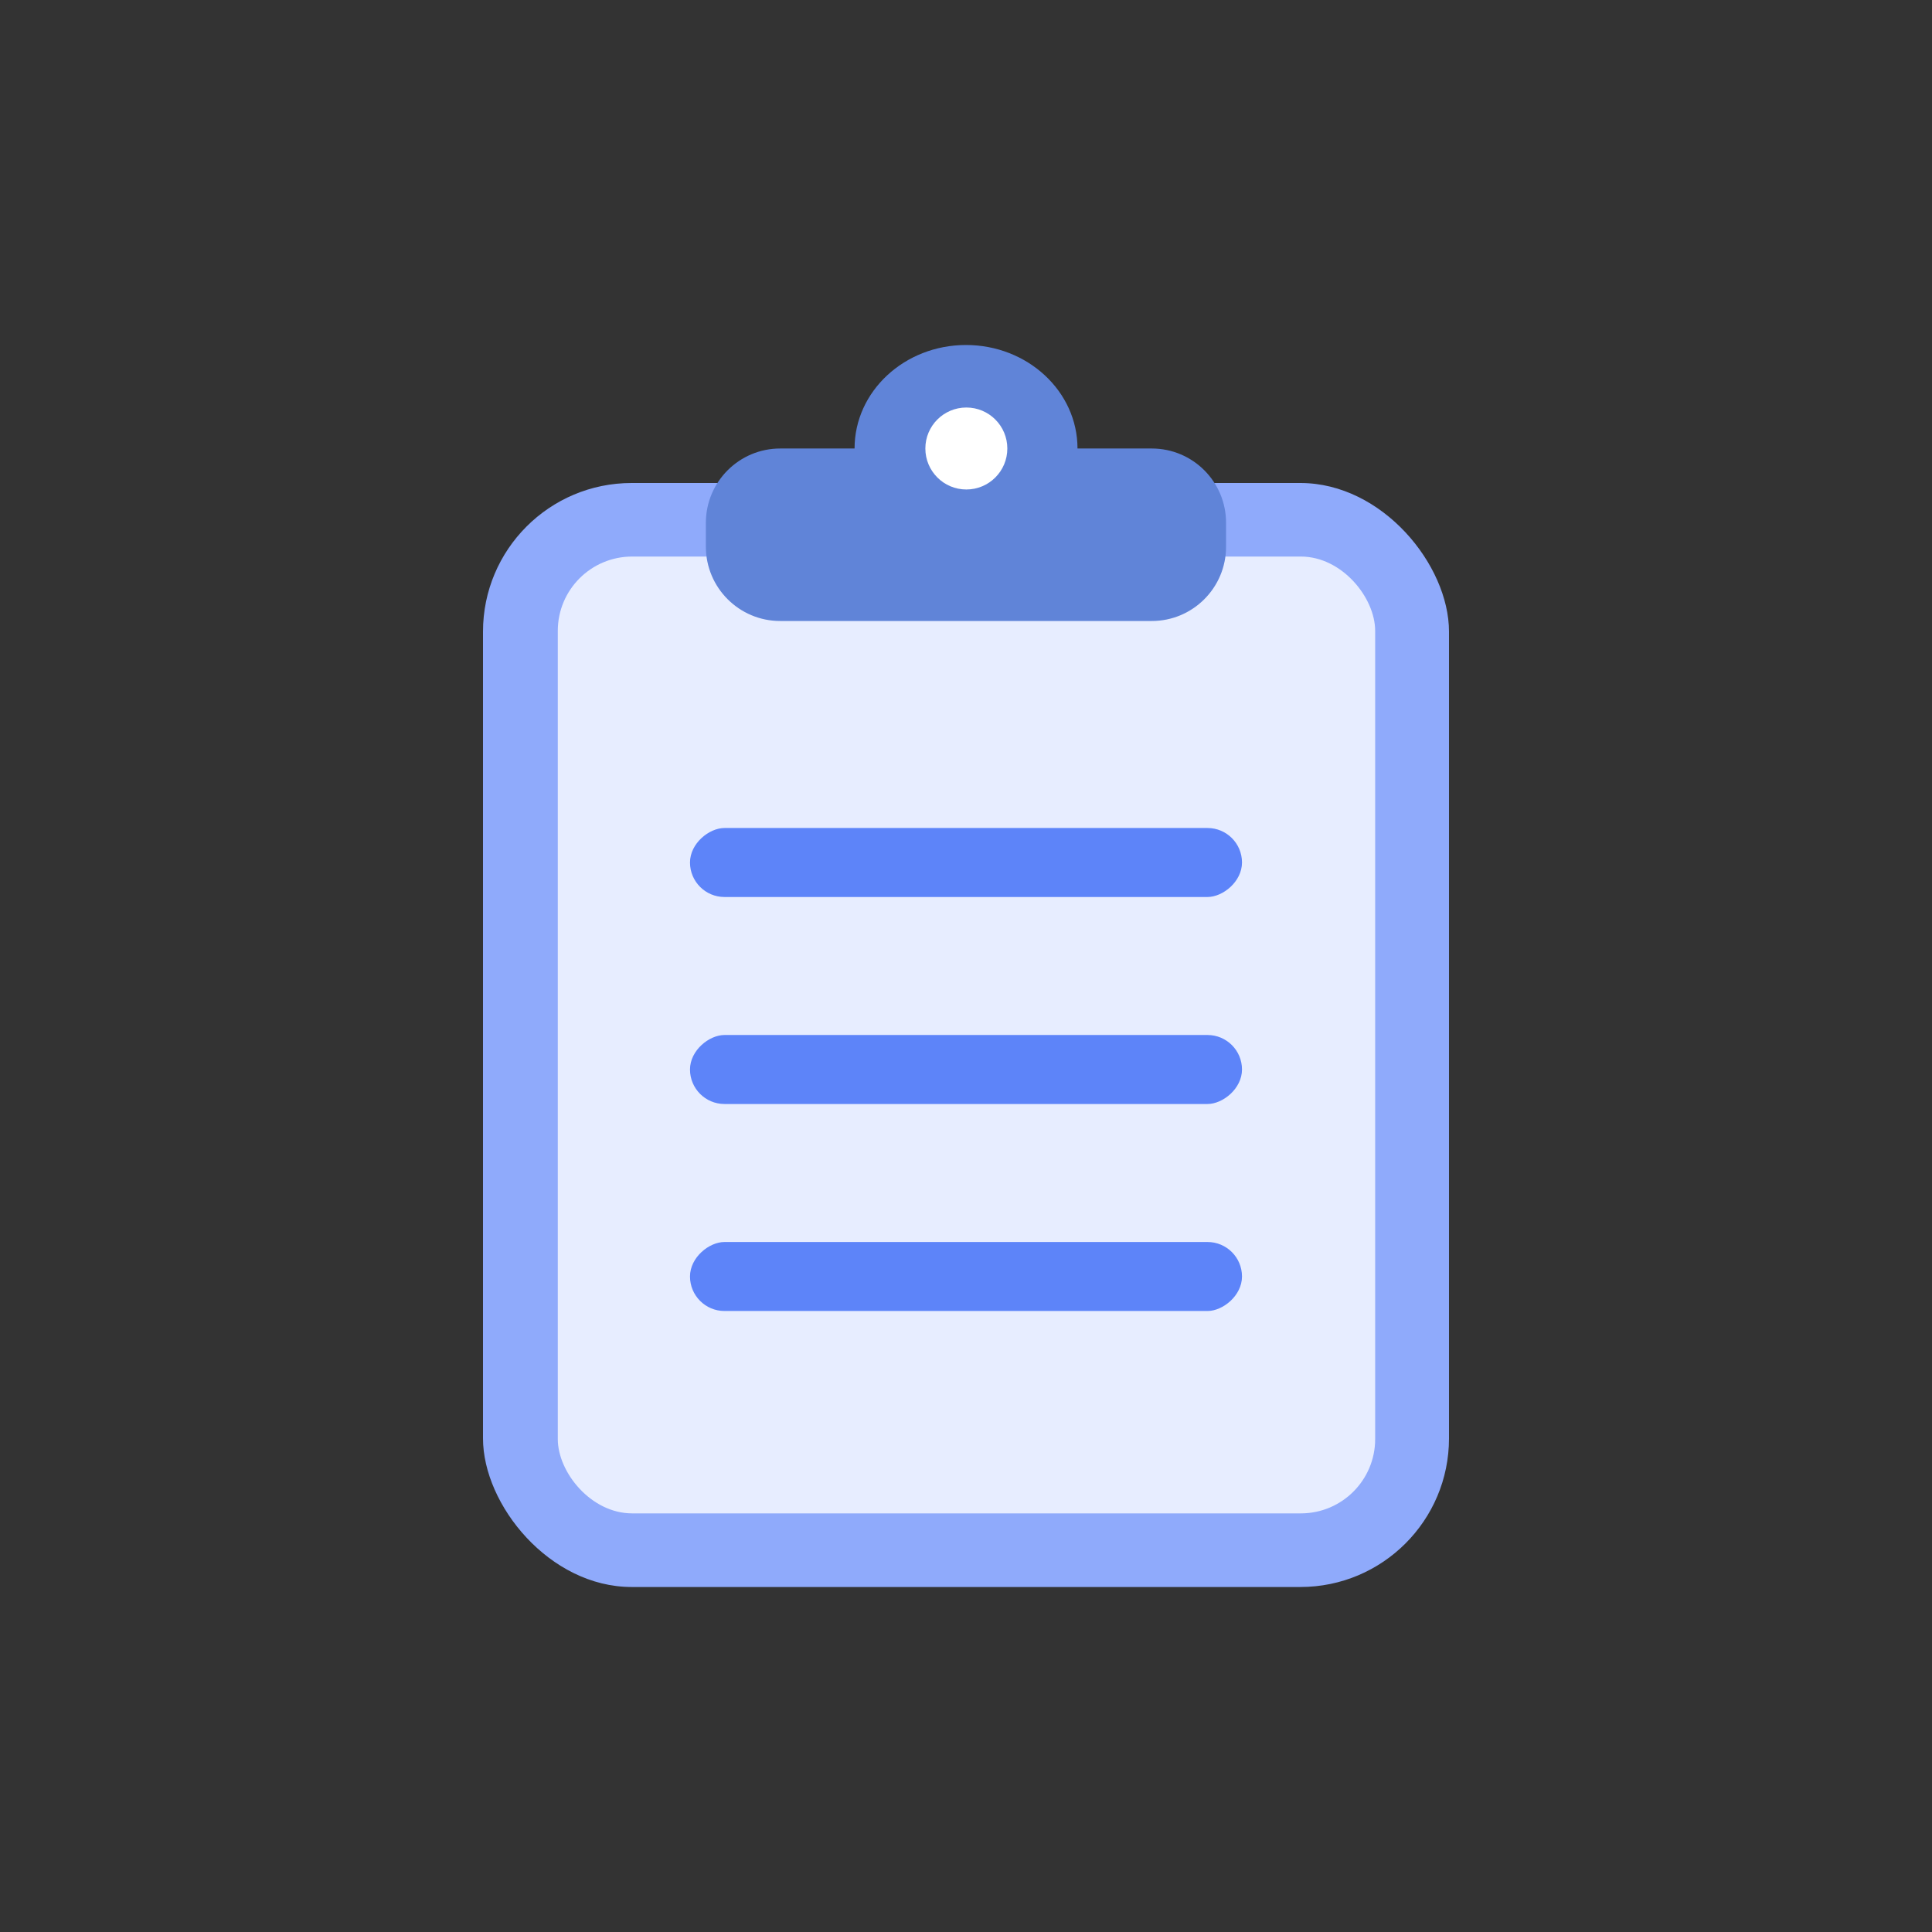<svg width="28" height="28" viewBox="0 0 28 28" fill="none" xmlns="http://www.w3.org/2000/svg">
<rect x="0" y="0" width="28" height="28" fill="#333333" stroke="none"/>
<rect x="7" y="7" width="14" height="16" rx="2.154" fill="#8FAAFB"/>
<rect x="8.084" y="8.066" width="11.846" height="13.867" rx="1.077" fill="#E7EDFF"/>
<path fill-rule="evenodd" clip-rule="evenodd" d="M12.385 6.5C12.385 5.672 13.108 5 14 5C14.892 5 15.616 5.672 15.616 6.5H16.692C17.287 6.5 17.769 6.982 17.769 7.577V7.923C17.769 8.518 17.287 9 16.692 9H11.307C10.713 9 10.23 8.518 10.23 7.923V7.577C10.23 6.982 10.713 6.5 11.307 6.5H12.385Z" fill="#6084D8"/>
<ellipse cx="14.005" cy="6.5" rx="0.594" ry="0.594" fill="white"/>
<rect x="10" y="13" width="1" height="8" rx="0.5" transform="rotate(-90 10 13)" fill="#5D84F9"/>
<rect x="10" y="16" width="1" height="8" rx="0.5" transform="rotate(-90 10 16)" fill="#5D84F9"/>
<rect x="10" y="19" width="1" height="8" rx="0.5" transform="rotate(-90 10 19)" fill="#5D84F9"/>
</svg>
